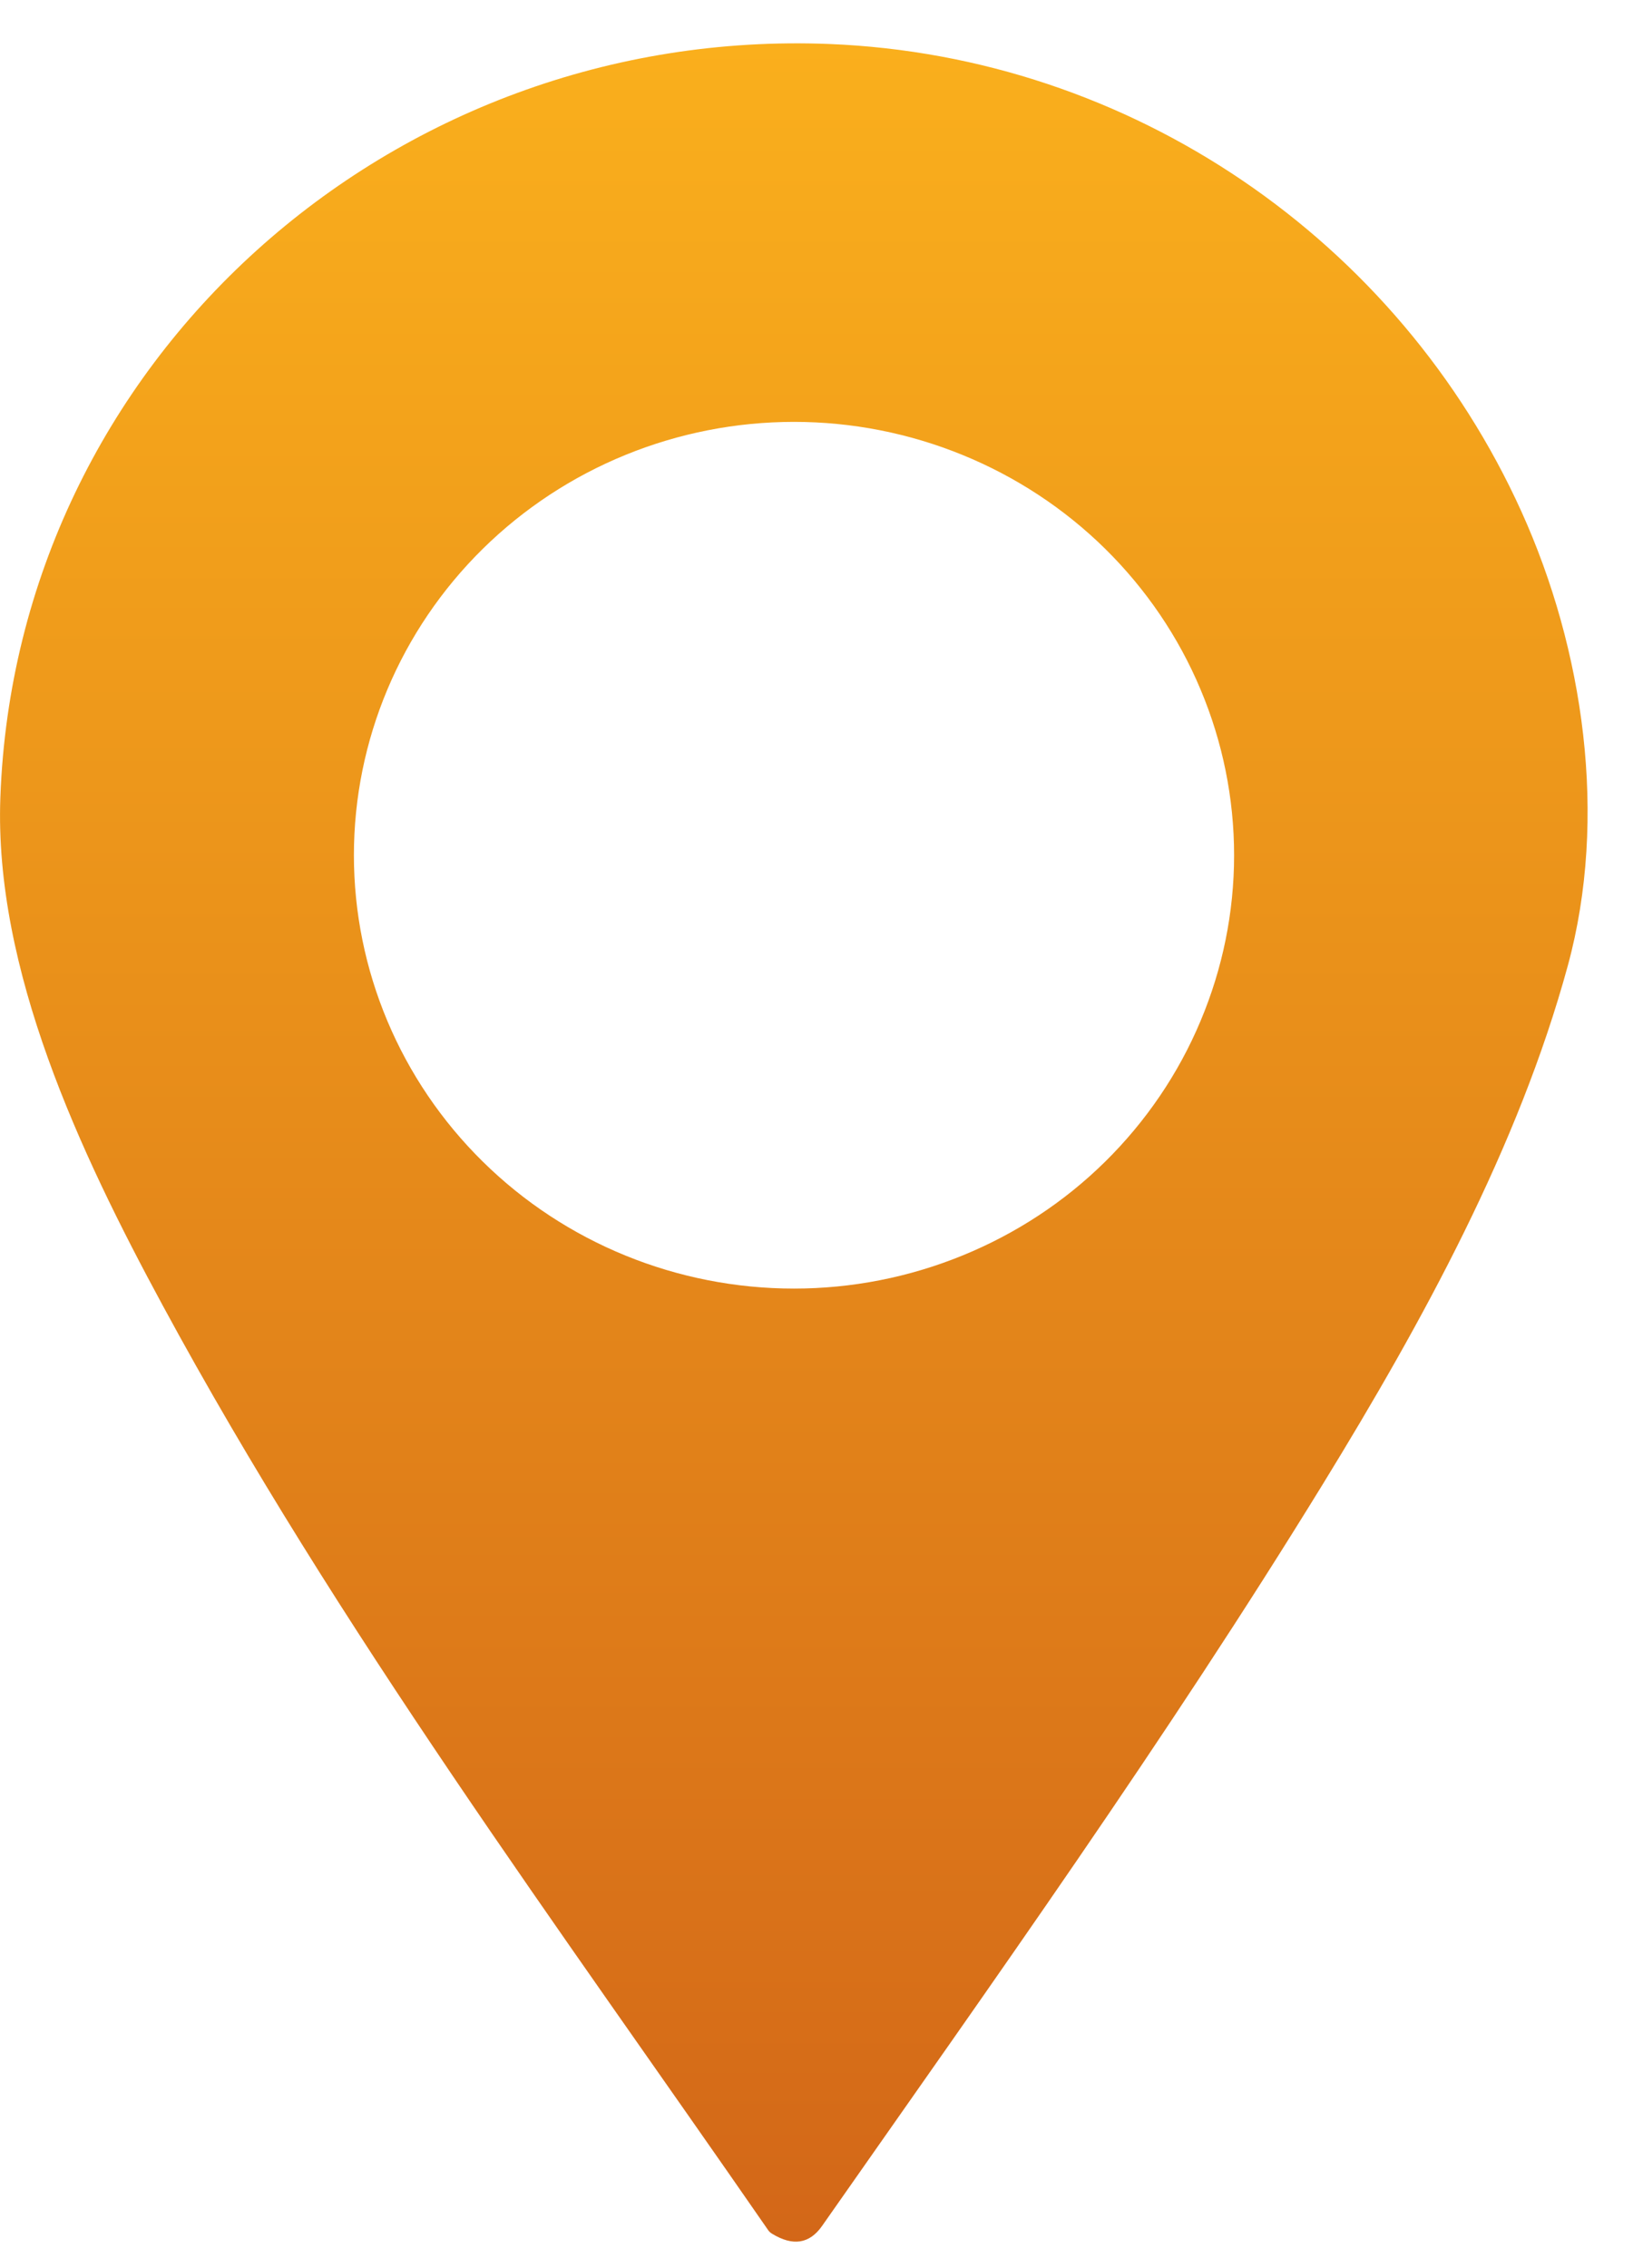 <svg width="18" height="25" viewBox="0 0 18 25" fill="none" xmlns="http://www.w3.org/2000/svg">
<path id="Vector" d="M8.509 24.62C8.491 24.609 8.476 24.595 8.465 24.578C6.16 21.245 3.724 17.958 1.794 14.39C0.877 12.697 -0.066 10.683 0.004 8.789C0.179 3.983 4.31 0.291 9.143 0.485C12.47 0.619 15.416 2.648 16.769 5.636C17.459 7.16 17.726 9.01 17.282 10.642C16.738 12.638 15.684 14.561 14.584 16.354C12.854 19.171 10.949 21.838 9.062 24.534C8.923 24.733 8.739 24.761 8.509 24.62ZM13.603 9.427C13.603 8.799 13.477 8.178 13.233 7.599C12.99 7.019 12.632 6.493 12.182 6.049C11.732 5.606 11.197 5.254 10.608 5.014C10.02 4.774 9.389 4.65 8.752 4.65C7.465 4.65 6.231 5.154 5.322 6.049C4.412 6.945 3.901 8.16 3.901 9.427C3.901 10.693 4.412 11.908 5.322 12.804C6.231 13.7 7.465 14.203 8.752 14.203C9.389 14.203 10.02 14.079 10.608 13.839C11.197 13.599 11.732 13.248 12.182 12.804C12.632 12.36 12.99 11.834 13.233 11.254C13.477 10.675 13.603 10.054 13.603 9.427Z" fill="url(#paint0_linear_426_1066)"/>
<defs>
<linearGradient id="paint0_linear_426_1066" x1="8.75" y1="0.478" x2="8.75" y2="24.708" gradientUnits="userSpaceOnUse">
<stop stop-color="#FAAF1C"/>
<stop offset="1" stop-color="#D36718"/>
</linearGradient>
</defs>
</svg>
